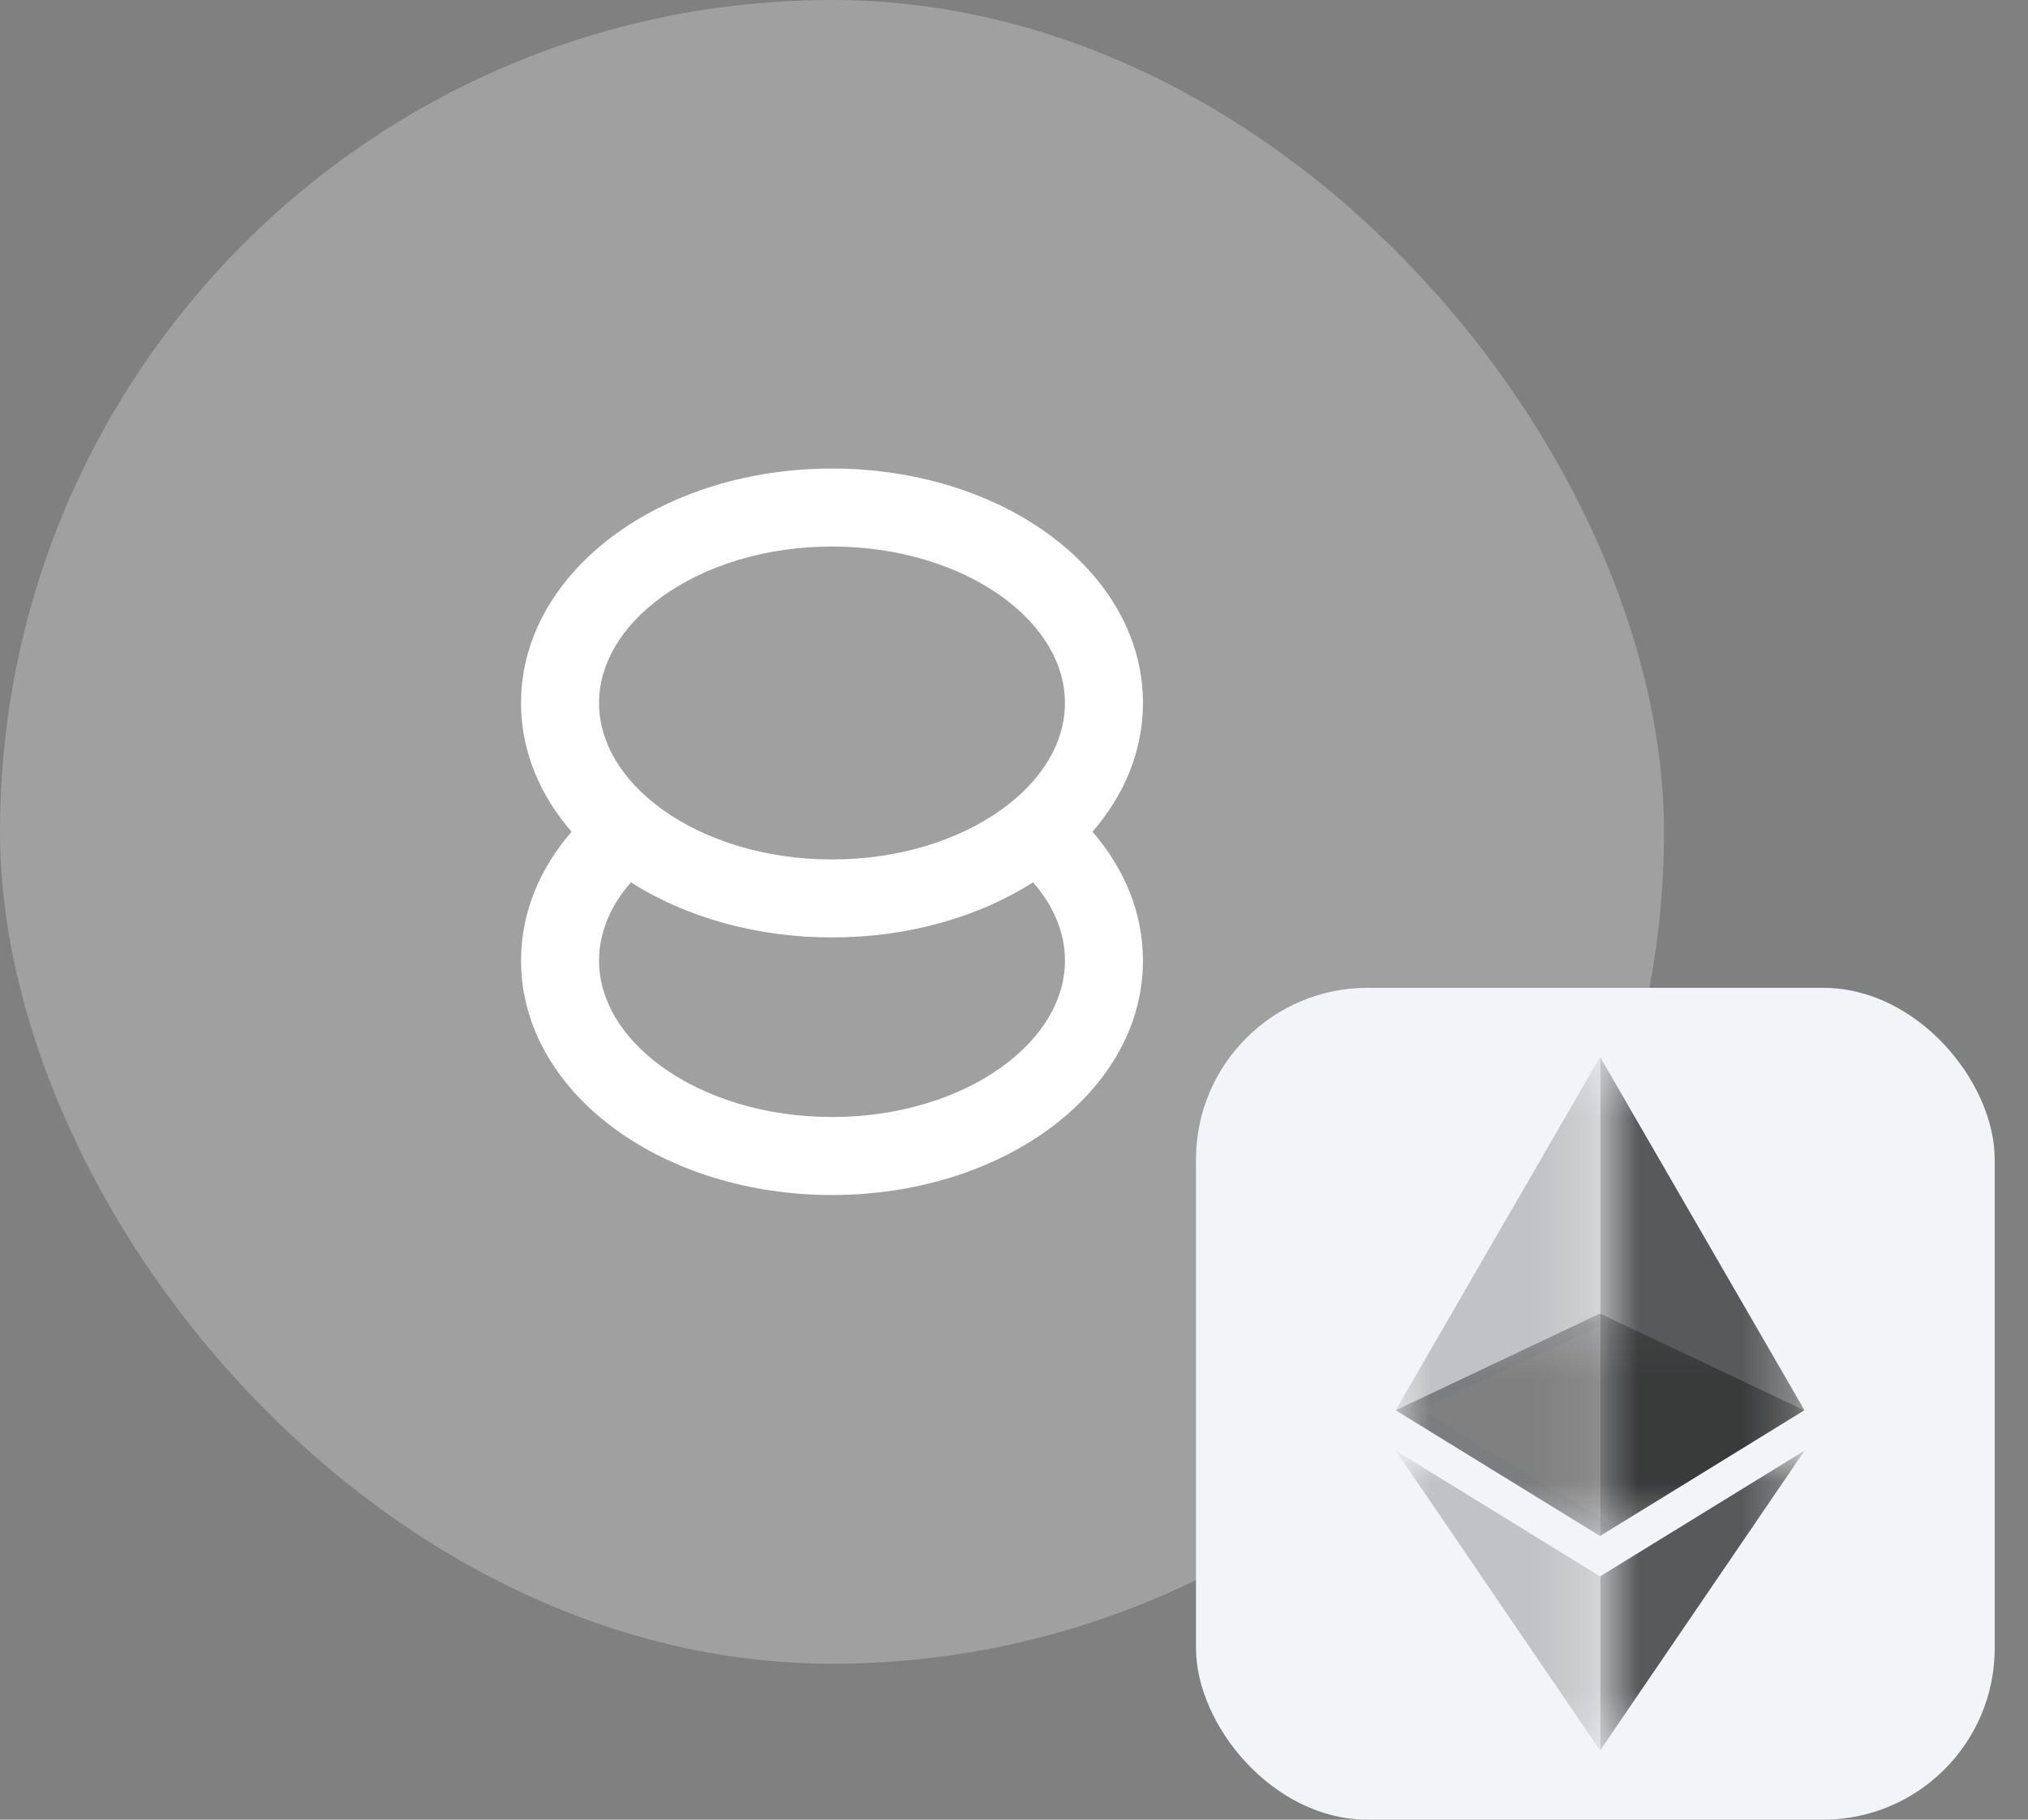 <svg width="39" height="35" viewBox="0 0 39 35" fill="none" xmlns="http://www.w3.org/2000/svg">
<rect x="0" y="0" width="39" height="35" fill="#808080" stroke="none"/>
<rect width="32" height="32" rx="16" fill="white" fill-opacity="0.25" style="mix-blend-mode:overlay"/>
<path fill-rule="evenodd" clip-rule="evenodd" d="M16 9.012C14.416 9.012 12.951 9.472 11.864 10.254C10.777 11.035 10.02 12.18 10.02 13.521C10.02 14.463 10.393 15.308 10.992 15.998C10.393 16.689 10.02 17.536 10.02 18.476C10.02 19.817 10.777 20.962 11.864 21.743C12.951 22.525 14.416 22.985 16 22.985C17.584 22.985 19.049 22.525 20.136 21.743C21.223 20.962 21.98 19.817 21.98 18.476C21.98 17.536 21.607 16.689 21.009 15.998C21.607 15.308 21.98 14.463 21.98 13.521C21.98 12.18 21.223 11.035 20.136 10.254C19.049 9.472 17.584 9.012 16 9.012ZM11.52 13.521C11.52 12.786 11.933 12.052 12.739 11.472C13.544 10.893 14.695 10.512 16 10.512C17.305 10.512 18.456 10.893 19.261 11.472C20.067 12.052 20.48 12.786 20.48 13.521C20.48 14.257 20.067 14.991 19.261 15.571C18.456 16.15 17.305 16.531 16 16.531C14.695 16.531 13.544 16.15 12.739 15.571C11.933 14.991 11.52 14.257 11.52 13.521ZM19.867 16.971C18.812 17.642 17.456 18.031 16 18.031C14.543 18.031 13.188 17.642 12.133 16.971C11.726 17.436 11.52 17.954 11.52 18.476C11.52 19.211 11.933 19.945 12.739 20.525C13.544 21.104 14.695 21.485 16 21.485C17.305 21.485 18.456 21.104 19.261 20.525C20.067 19.945 20.48 19.211 20.48 18.476C20.48 17.954 20.274 17.436 19.867 16.971Z" fill="white"/>
<rect x="23" y="19" width="15.36" height="16" rx="3.3" fill="#F2F4F7"/>
<path d="M27.32 27.108L30.919 29.283V25.433L27.32 27.108Z" fill="white" fill-opacity="0.602"/>
<g opacity="0.6">
<mask id="mask0_5921_152361" style="mask-type:luminance" maskUnits="userSpaceOnUse" x="26" y="25" width="9" height="5">
<g opacity="0.6">
<path d="M26.84 25.265H34.696V29.544H26.84V25.265Z" fill="white"/>
</g>
</mask>
<g mask="url(#mask0_5921_152361)">
<path d="M30.769 25.265L26.84 27.126L30.769 29.544L34.696 27.126L30.769 25.265Z" fill="#010101"/>
</g>
</g>
<g opacity="0.45">
<mask id="mask1_5921_152361" style="mask-type:luminance" maskUnits="userSpaceOnUse" x="26" y="20" width="5" height="10">
<g opacity="0.45">
<path d="M26.84 20.333H30.769V29.542H26.84V20.333Z" fill="white"/>
</g>
</mask>
<g mask="url(#mask1_5921_152361)">
<path d="M26.84 27.124L30.769 29.542V20.333L26.84 27.124Z" fill="#010101"/>
</g>
</g>
<g opacity="0.8">
<mask id="mask2_5921_152361" style="mask-type:luminance" maskUnits="userSpaceOnUse" x="30" y="20" width="5" height="10">
<g opacity="0.8">
<path d="M30.773 20.333H34.703V29.542H30.773V20.333Z" fill="white"/>
</g>
</mask>
<g mask="url(#mask2_5921_152361)">
<path d="M30.773 20.333V29.542L34.701 27.124L30.773 20.333Z" fill="#010101"/>
</g>
</g>
<g opacity="0.45">
<mask id="mask3_5921_152361" style="mask-type:luminance" maskUnits="userSpaceOnUse" x="26" y="27" width="5" height="7">
<g opacity="0.45">
<path d="M26.84 27.901H30.769V33.667H26.84V27.901Z" fill="white"/>
</g>
</mask>
<g mask="url(#mask3_5921_152361)">
<path d="M26.84 27.901L30.769 33.667V30.319L26.84 27.901Z" fill="#010101"/>
</g>
</g>
<g opacity="0.8">
<mask id="mask4_5921_152361" style="mask-type:luminance" maskUnits="userSpaceOnUse" x="30" y="27" width="5" height="7">
<g opacity="0.8">
<path d="M30.773 27.901H34.704V33.667H30.773V27.901Z" fill="white"/>
</g>
</mask>
<g mask="url(#mask4_5921_152361)">
<path d="M30.773 30.319V33.667L34.704 27.901L30.773 30.319Z" fill="#010101"/>
</g>
</g>
</svg>

